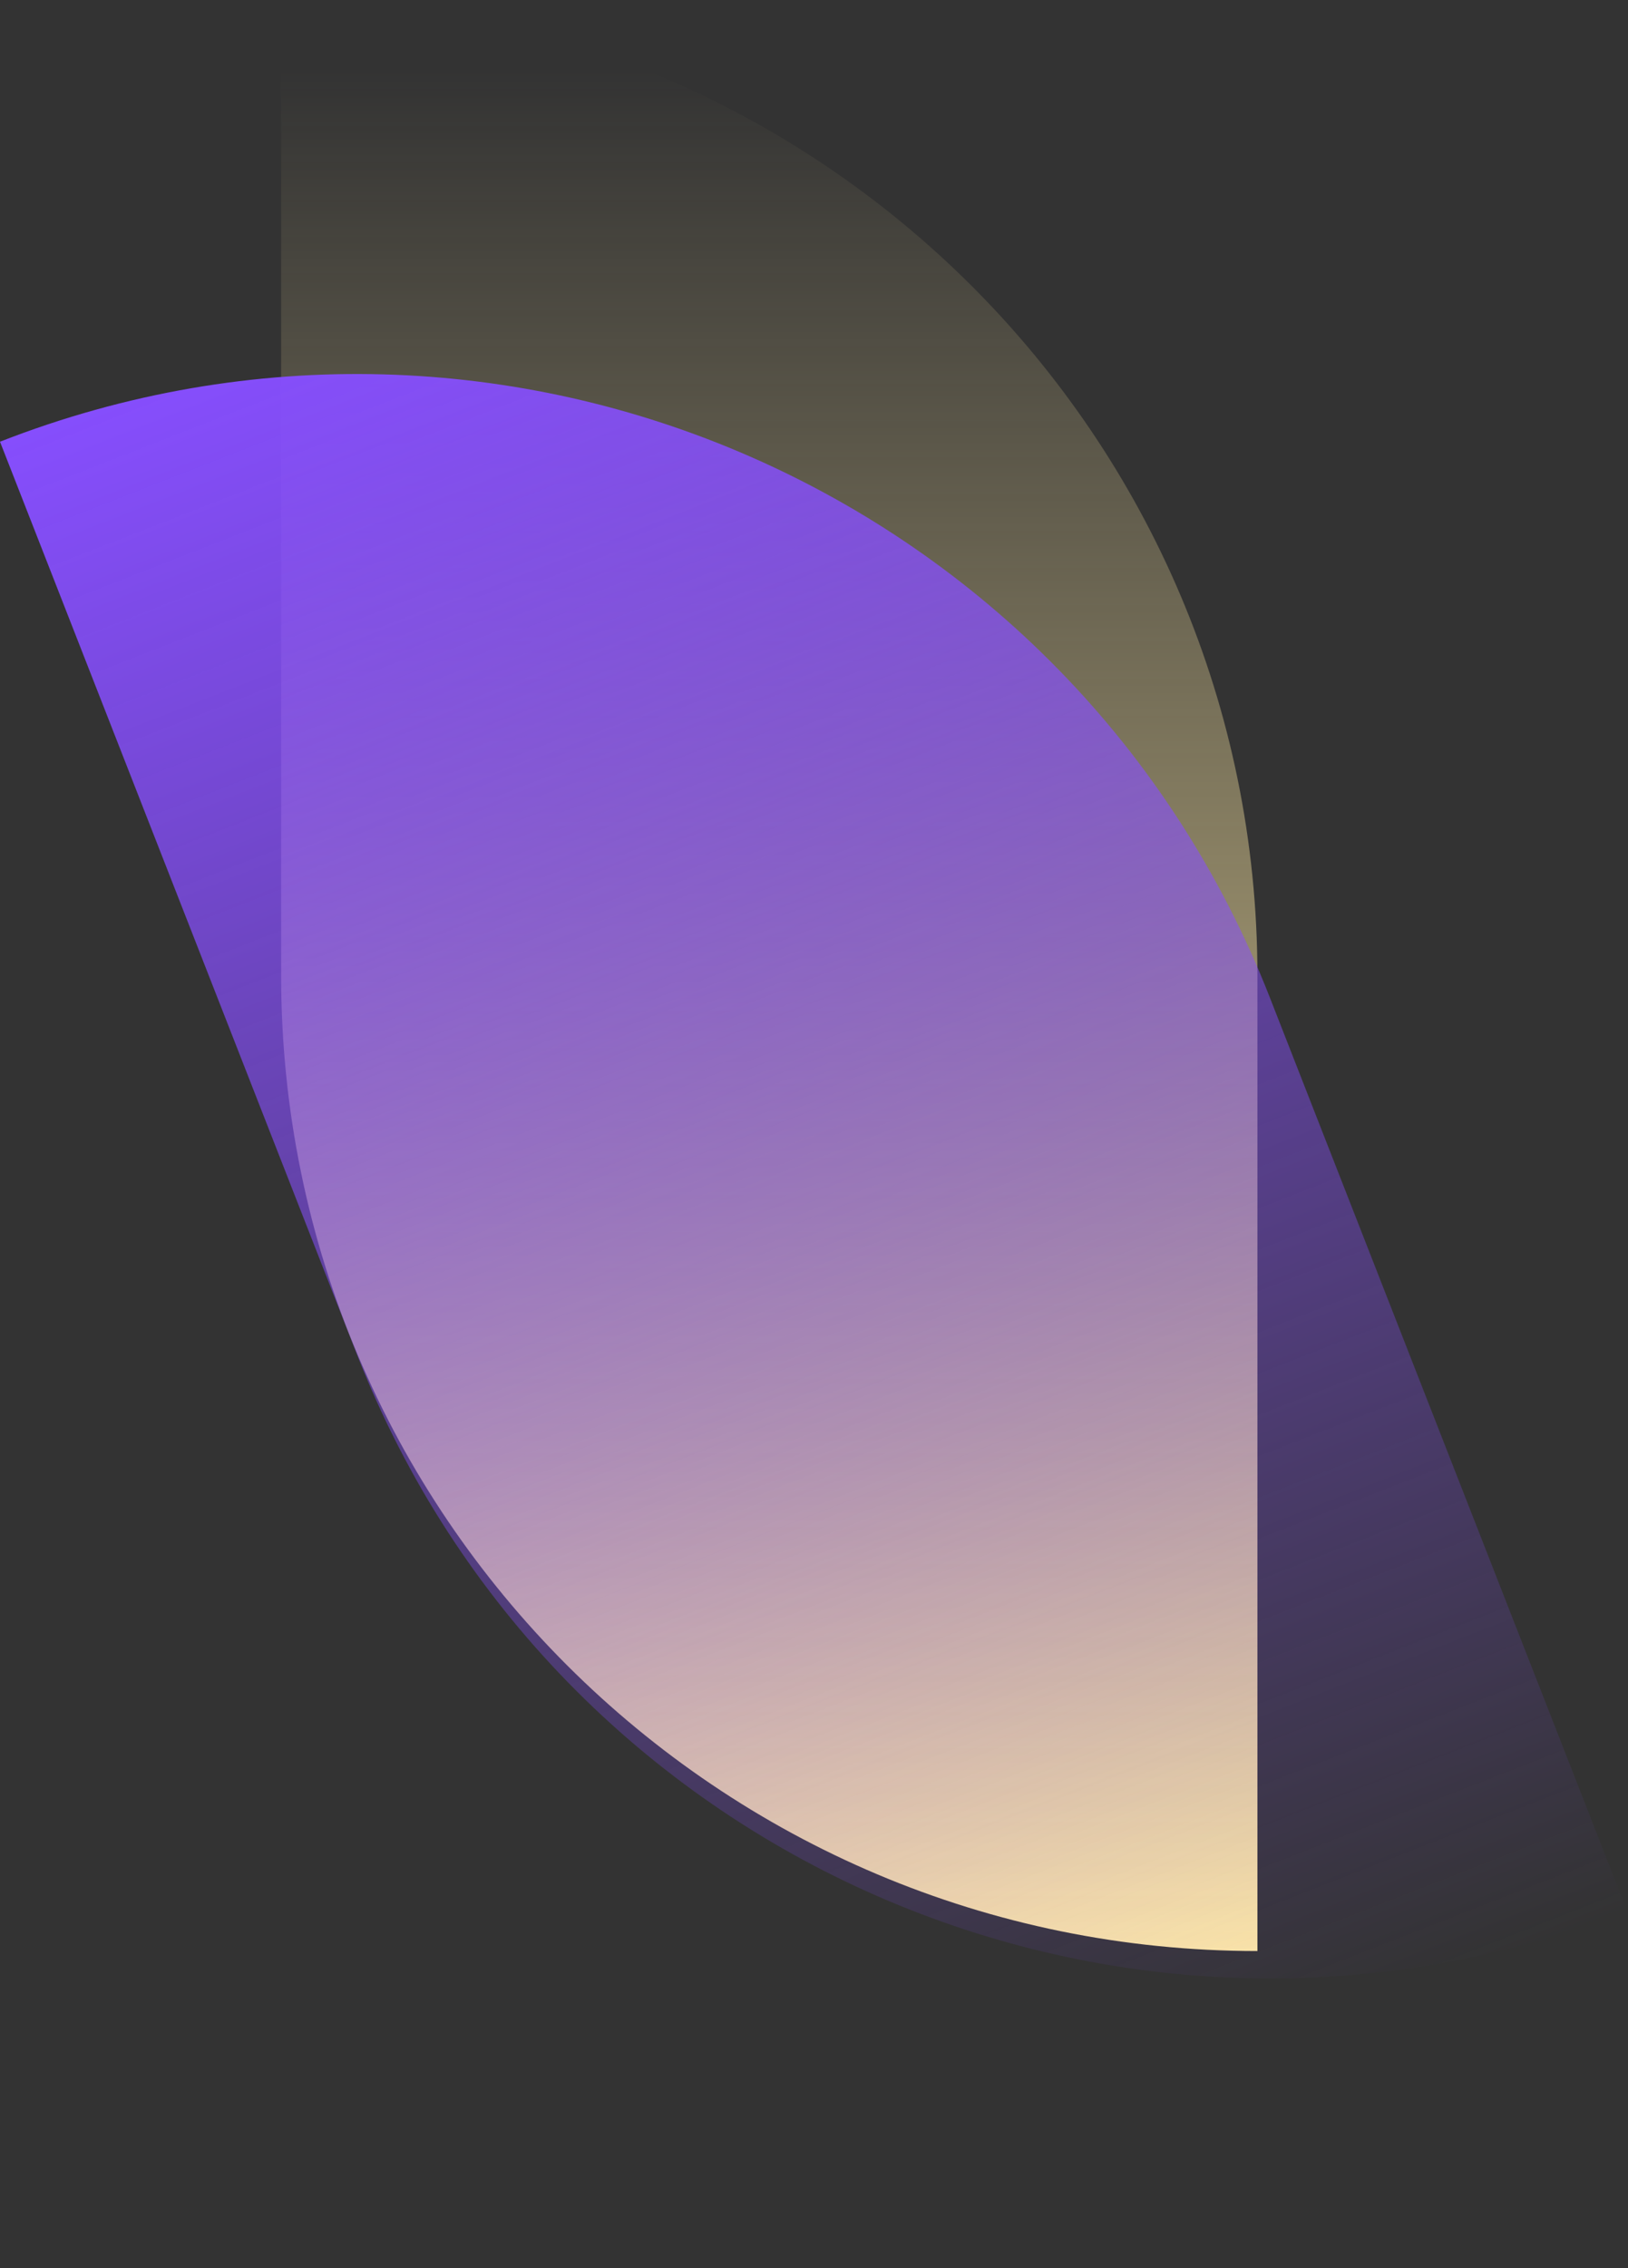 <svg width="637" height="887" viewBox="0 0 637 887" fill="none" xmlns="http://www.w3.org/2000/svg">
<rect x="0" y="0" width="637" height="887" fill="#333333" stroke="none"/>
<path d="M110 0V381.5C110 592.195 281.029 763 492 763V568V381.5C492 170.805 320.971 0 110 0Z" fill="url(#paint0_linear)"/>
<path d="M0 172.741L139.741 529.87C216.917 727.106 439.376 824.435 636.611 747.259L496.87 390.129C419.694 192.894 197.235 95.565 0 172.741Z" fill="url(#paint1_linear)"/>
<defs>
<linearGradient id="paint0_linear" x1="301" y1="0" x2="301" y2="763" gradientUnits="userSpaceOnUse">
<stop offset="0.036" stop-color="#FFEAA4" stop-opacity="0"/>
<stop offset="1" stop-color="#FFEAA4"/>
</linearGradient>
<linearGradient id="paint1_linear" x1="178.565" y1="102.87" x2="458.047" y2="817.129" gradientUnits="userSpaceOnUse">
<stop stop-color="#864EFD"/>
<stop offset="1" stop-color="#864EFD" stop-opacity="0"/>
</linearGradient>
</defs>
</svg>
